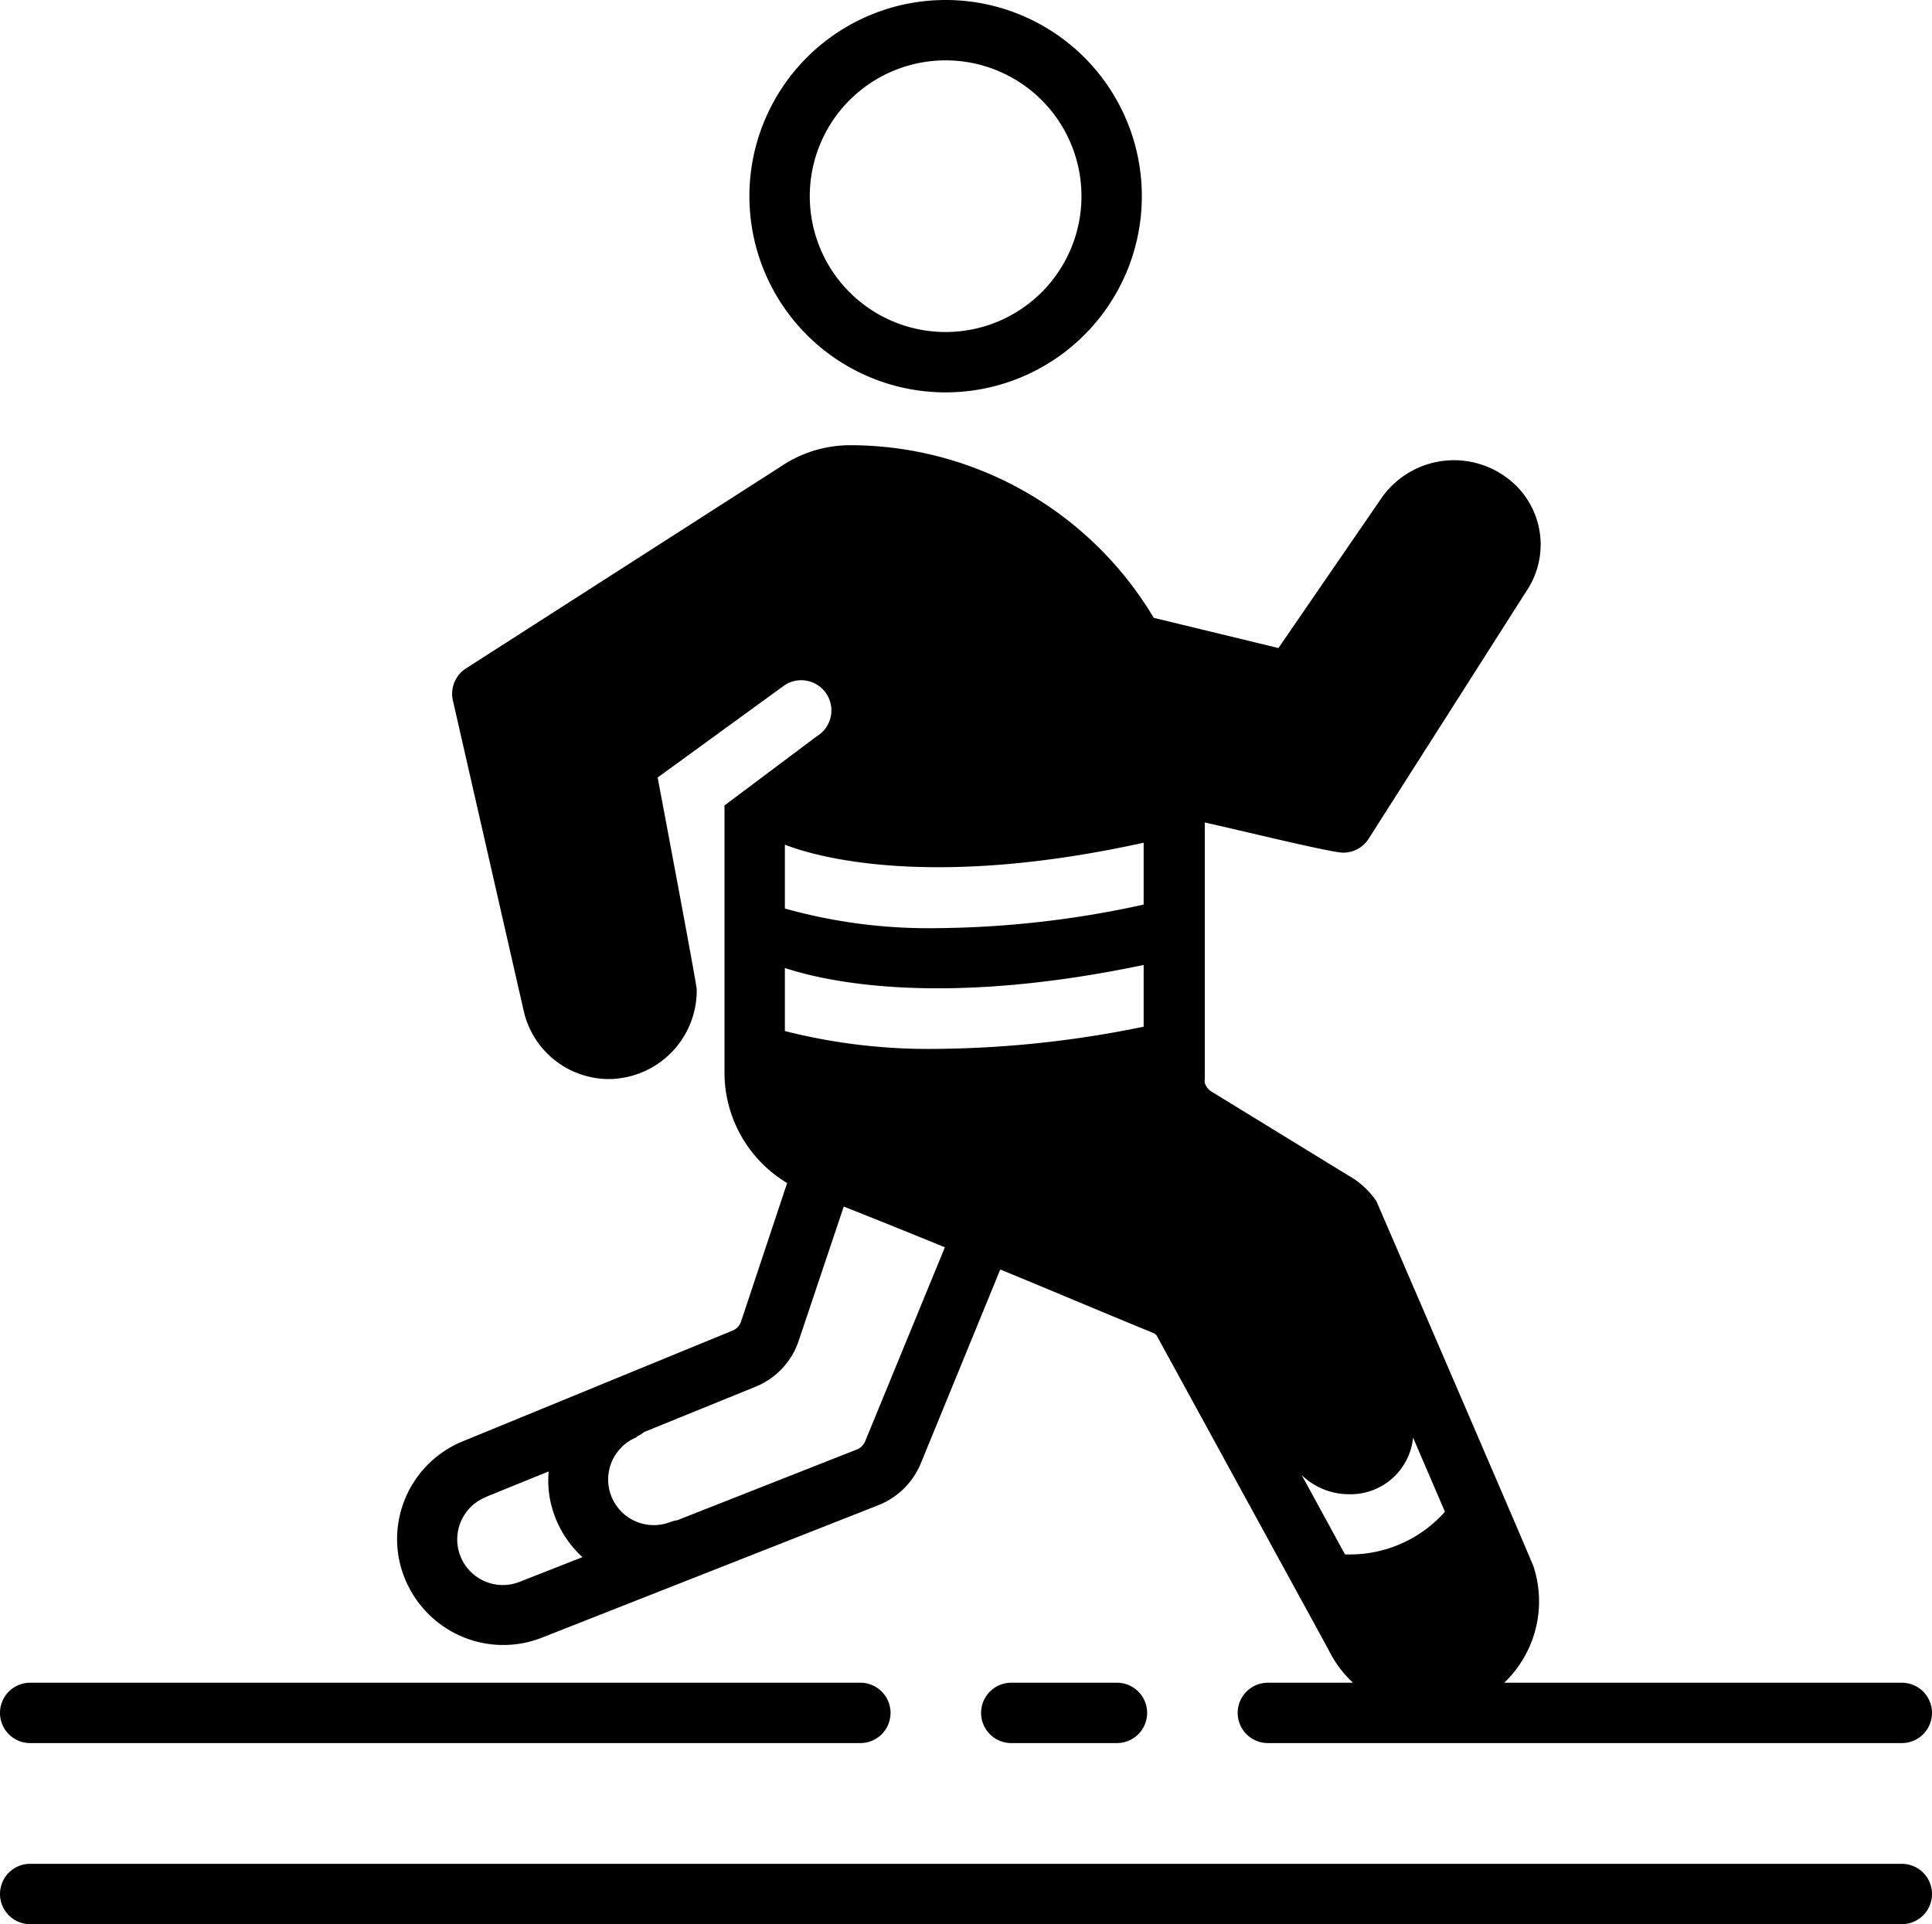 <?xml version="1.0" encoding="UTF-8" standalone="no"?>
<svg
   xmlns:dc="http://purl.org/dc/elements/1.1/"
   xmlns:cc="http://creativecommons.org/ns#"
   xmlns:rdf="http://www.w3.org/1999/02/22-rdf-syntax-ns#"
   xmlns:svg="http://www.w3.org/2000/svg"
   xmlns="http://www.w3.org/2000/svg"
   xmlns:sodipodi="http://sodipodi.sourceforge.net/DTD/sodipodi-0.dtd"
   xmlns:inkscape="http://www.inkscape.org/namespaces/inkscape"
   inkscape:version="1.0 (4035a4fb49, 2020-05-01)"
   height="127.5"
   width="128"
   sodipodi:docname="CheckSelected.svg"
   id="svg18"
   version="1.1"
   y="0px"
   x="0px"
   viewBox="0 0 128 127.5"
   data-name="Layer 1">
  <defs
     id="defs22" />
  <sodipodi:namedview
     inkscape:current-layer="svg18"
     inkscape:window-maximized="1"
     inkscape:window-y="-8"
     inkscape:window-x="-8"
     inkscape:cy="79.5"
     inkscape:cx="64"
     inkscape:zoom="3.425"
     fit-margin-bottom="0"
     fit-margin-right="0"
     fit-margin-left="0"
     fit-margin-top="0"
     showgrid="false"
     id="namedview20"
     inkscape:window-height="715"
     inkscape:window-width="1366"
     inkscape:pageshadow="2"
     inkscape:pageopacity="0"
     guidetolerance="10"
     gridtolerance="10"
     objecttolerance="10"
     borderopacity="1"
     bordercolor="#666666"
     pagecolor="#ffffff" />
  <title
     id="title2">Miscellaneous 28 SOLID</title>
  <path
     id="path4"
     d="m 29.89,108.09 a 7,7 0 0 0 6,0.43 L 58.21,99.73 A 5.05,5.05 0 0 0 61,96.98 l 5.27,-12.86 c 3.51,1.44 7.18,3 10.15,4.21 a 0.83,0.83 0 0 1 0.21,0.16 L 88,109.28 a 7.44,7.44 0 0 0 1.64,2.22 H 84 a 2,2 0 0 0 0,4 h 42 a 2,2 0 0 0 0,-4 H 99.66 a 7.27,7.27 0 0 0 1,-1.18 7.44,7.44 0 0 0 0.94,-6.52 c 0,-0.09 -10.41,-24.21 -10.41,-24.21 v 0 a 5.53,5.53 0 0 0 -1.86,-1.7 l -9,-5.52 a 1.06,1.06 0 0 1 -0.51,-0.61 1.35,1.35 0 0 1 0,-0.29 V 54.5 c 2.23,0.49 8.36,2 9.17,2 a 2,2 0 0 0 1.69,-0.93 l 10.5,-16.48 a 5.5,5.5 0 0 0 -0.83,-7 5.86,5.86 0 0 0 -8.78,0.85 l -6.87,10 -8.26,-2 A 23.44,23.44 0 0 0 56.33,29.5 8.21,8.21 0 0 0 51.72,30.92 L 30.92,44.26 A 2,2 0 0 0 30,46.39 l 4.68,20.52 a 5.8,5.8 0 0 0 5.69,4.59 5.87,5.87 0 0 0 5.79,-5.93 c 0,-0.36 -2.59,-14.05 -2.59,-14.05 L 52,45.39 a 2.001,2.001 0 1 1 2.11,3.4 L 48,53.37 v 17.77 a 8.53,8.53 0 0 0 4.15,7.25 l -3.05,9.17 a 1,1 0 0 1 -0.57,0.61 L 30.67,95.5 a 7,7 0 0 0 -4.26,7.67 7.08,7.08 0 0 0 3.48,4.92 z M 89.44,103 h -0.33 l -2.87,-5.26 a 4.5,4.5 0 0 0 3.13,1.27 4.16,4.16 0 0 0 4.25,-3.75 l 2.11,4.91 A 8.4,8.4 0 0 1 89.44,103 Z M 52,55.97 c 2,0.78 9.56,3 23.77,-0.13 v 4.1 A 65.65,65.65 0 0 1 62.17,61.5 35.36,35.36 0 0 1 52,60.2 Z m 0,12.35 v -4.18 c 2.65,0.88 10.29,2.63 23.77,-0.2 v 4.09 A 70.27,70.27 0 0 1 62.1,69.5 38.7,38.7 0 0 1 52,68.32 Z m -9.81,26.87 a 2,2 0 0 0 0.48,-0.3 l 7.38,-3 a 5,5 0 0 0 2.85,-3 l 3,-8.94 c 1.57,0.62 4,1.59 6.7,2.7 L 57.32,95.5 a 1,1 0 0 1 -0.56,0.55 l -11.88,4.68 a 2.57,2.57 0 0 0 -0.44,0.11 3.022,3.022 0 0 1 -2.25,-5.61 z m -10,4 4.16,-1.69 a 6.79,6.79 0 0 0 0.06,1.68 7,7 0 0 0 2.18,4 l -4.15,1.63 A 3.022,3.022 0 0 1 32.19,99.2 Z" />
  <path
     id="path6"
     d="m 62.65,26 a 13,13 0 1 0 -13,-13 13,13 0 0 0 13,13 z m 0,-22 a 9,9 0 1 1 -9,9 9,9 0 0 1 9,-9 z" />
  <path
     id="path8"
     d="m 67,111.5 a 2,2 0 0 0 0,4 h 7 a 2,2 0 0 0 0,-4 z" />
  <path
     id="path10"
     d="m 2,115.5 h 55 a 2,2 0 0 0 0,-4 H 2 a 2,2 0 0 0 0,4 z" />
  <path
     id="path12"
     d="M 126,123.5 H 2 a 2,2 0 0 0 0,4 h 124 a 2,2 0 0 0 0,-4 z" />
</svg>

